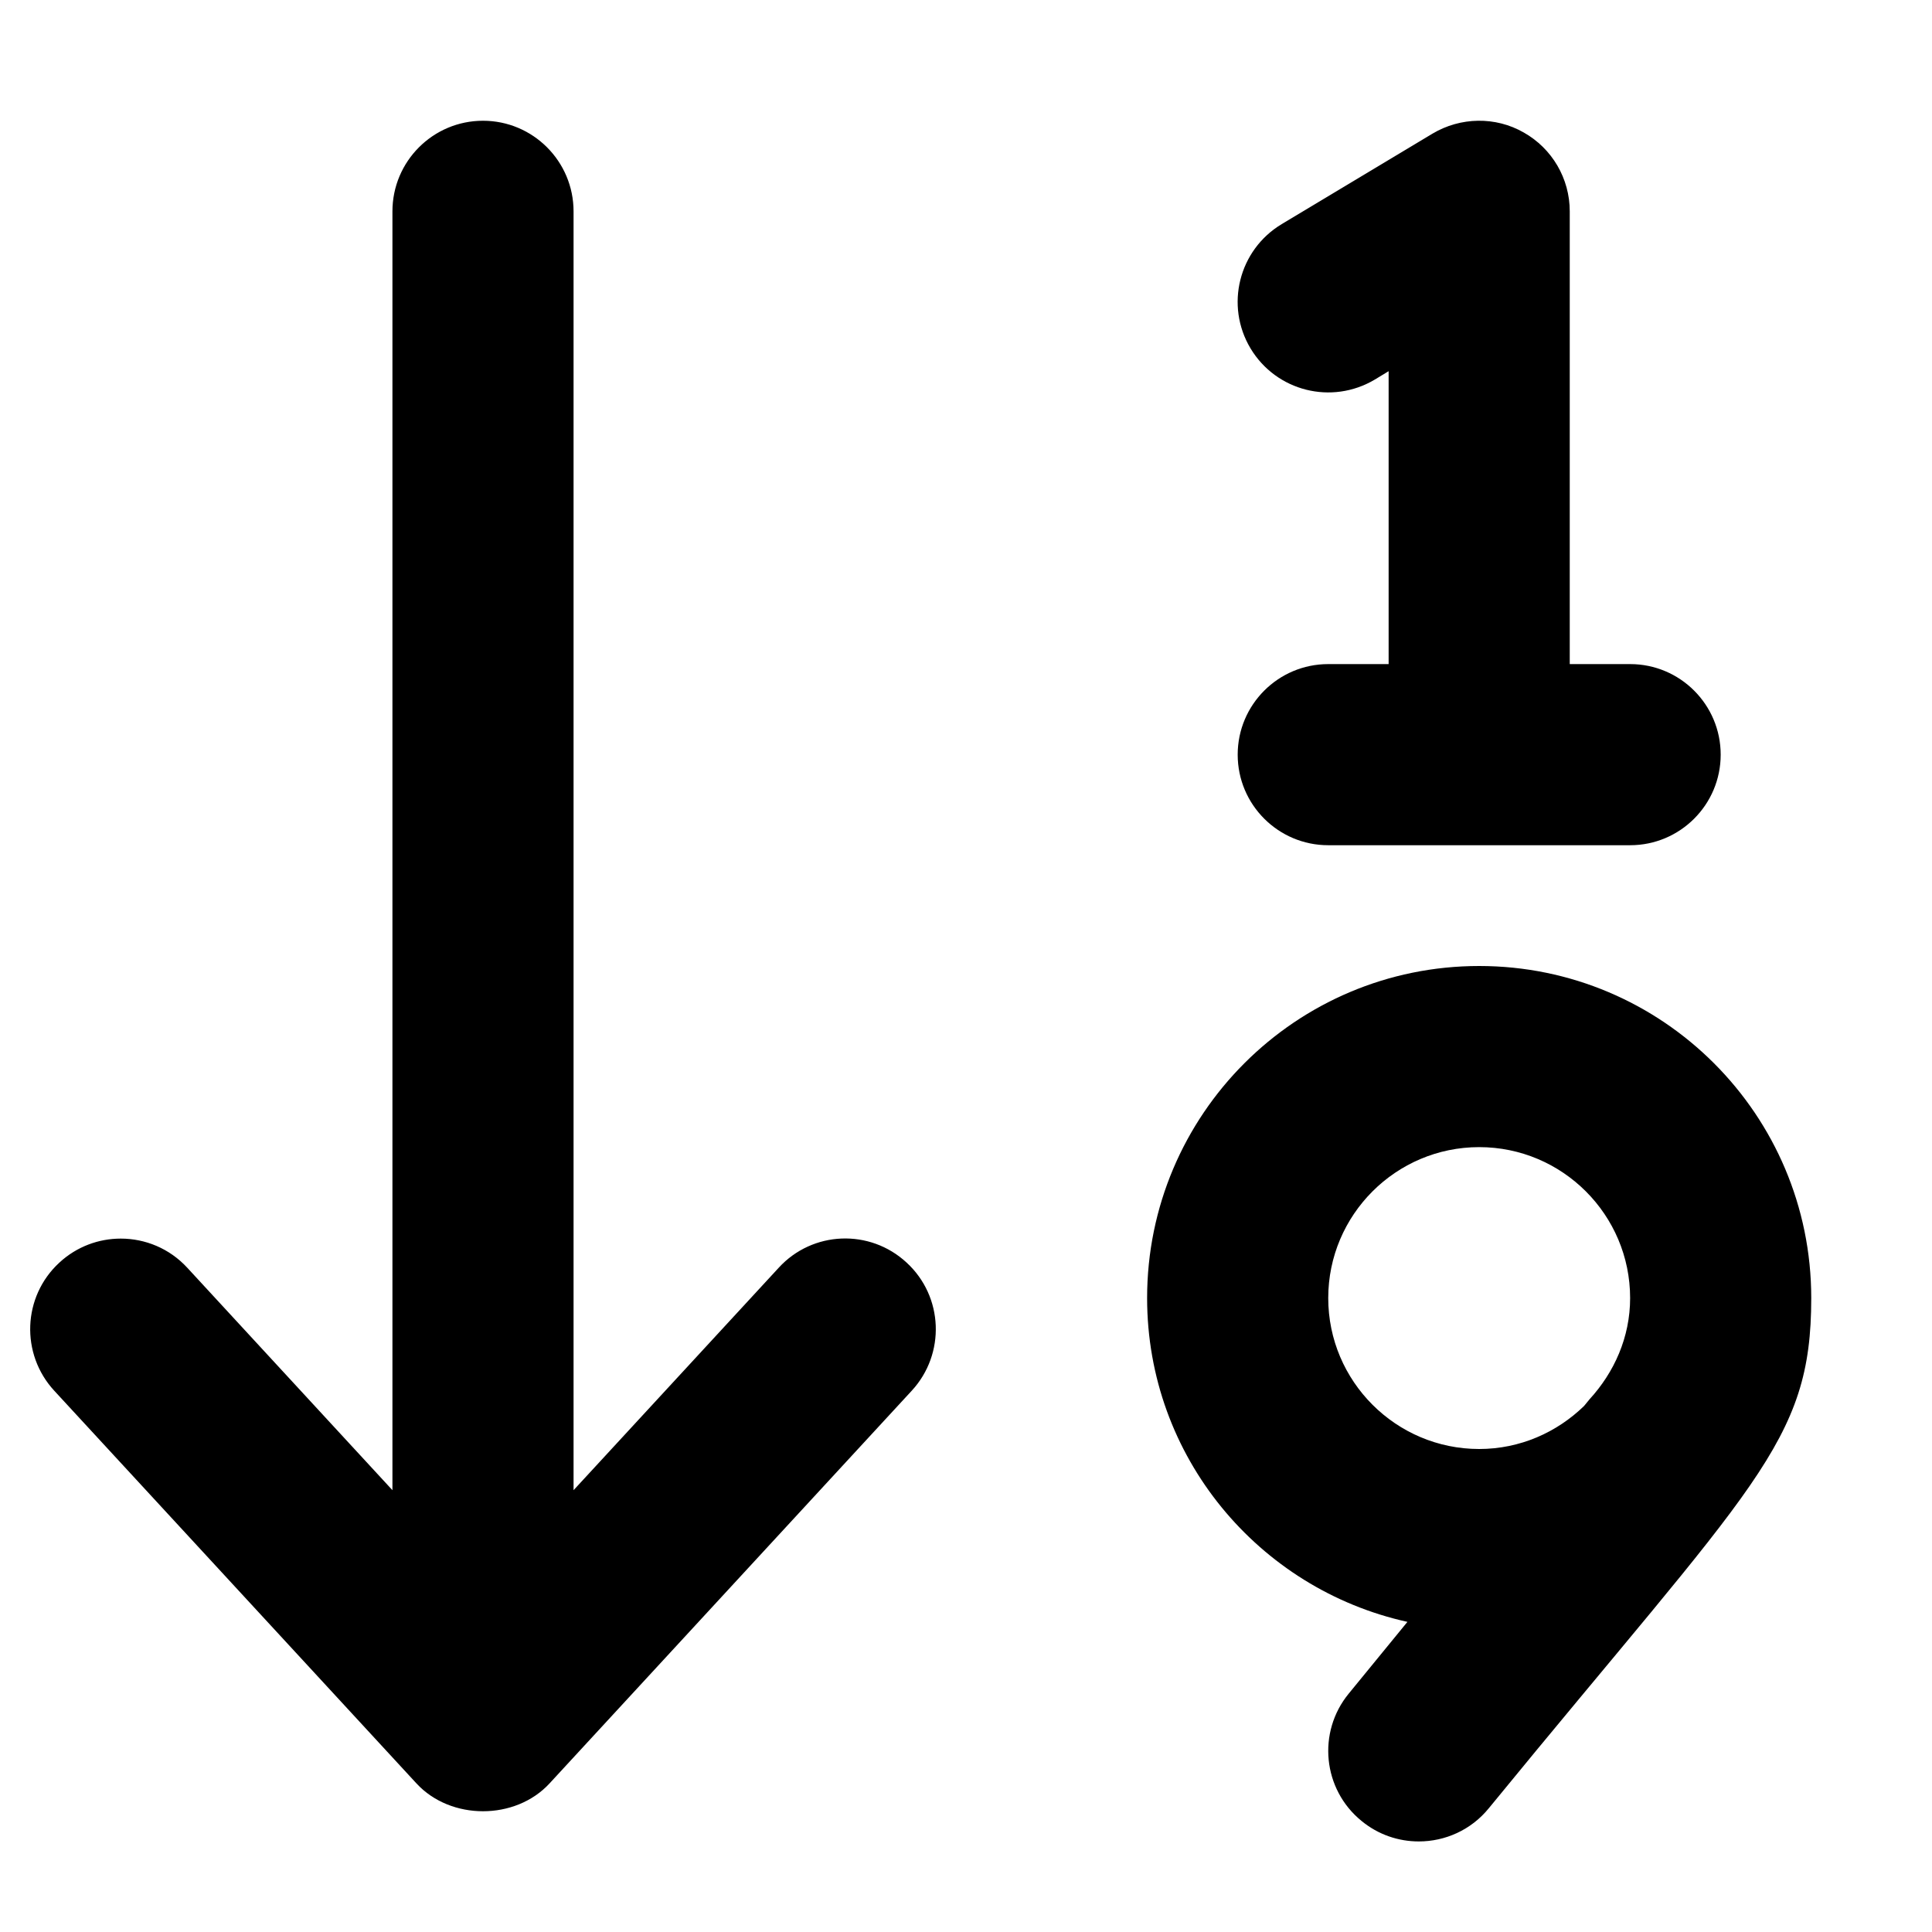 <svg xmlns="http://www.w3.org/2000/svg" viewBox="0 0 512 512"><path d="M352.001 175.992C338.751 175.992 328.001 186.742 328.001 199.992S338.751 223.992 352.001 223.992H431.999C445.249 223.992 455.999 213.242 455.999 199.992S445.249 175.992 431.999 175.992H415.999V55.992C415.999 47.336 411.343 39.367 403.814 35.117C396.282 30.805 387.032 31.023 379.657 35.398L339.657 59.398C328.282 66.242 324.595 80.961 331.407 92.336C338.22 103.68 352.907 107.398 364.345 100.586L368.001 98.367V175.992H352.001ZM391.999 256C343.398 256 303.997 295.398 303.997 344C303.997 386.055 333.546 421.102 372.982 429.812L357.437 448.812C349.03 459.062 350.53 474.188 360.812 482.562C365.249 486.219 370.624 488 375.999 488C382.937 488 389.843 485 394.562 479.188C465.101 392.973 479.999 382.535 479.999 344C479.999 295.398 440.601 256 391.999 256ZM421.249 370.82L419.806 372.582C412.597 379.594 402.825 384 391.999 384C369.943 384 351.997 366.055 351.997 344S369.943 304 391.999 304S431.999 321.945 431.999 344C431.999 354.398 427.777 363.699 421.249 370.82ZM206.372 335.961L151.999 394.914V56.023C151.999 42.758 141.249 32 127.999 32S103.999 42.758 103.999 56.023V394.914L49.626 335.961C44.907 330.836 38.47 328.242 32.001 328.242C26.189 328.242 20.345 330.336 15.722 334.617C5.972 343.594 5.378 358.797 14.378 368.555L110.374 472.633C119.437 482.453 136.562 482.453 145.624 472.633L241.62 368.555C250.62 358.797 250.027 343.594 240.277 334.617C230.497 325.547 215.31 326.203 206.372 335.961Z"/></svg>